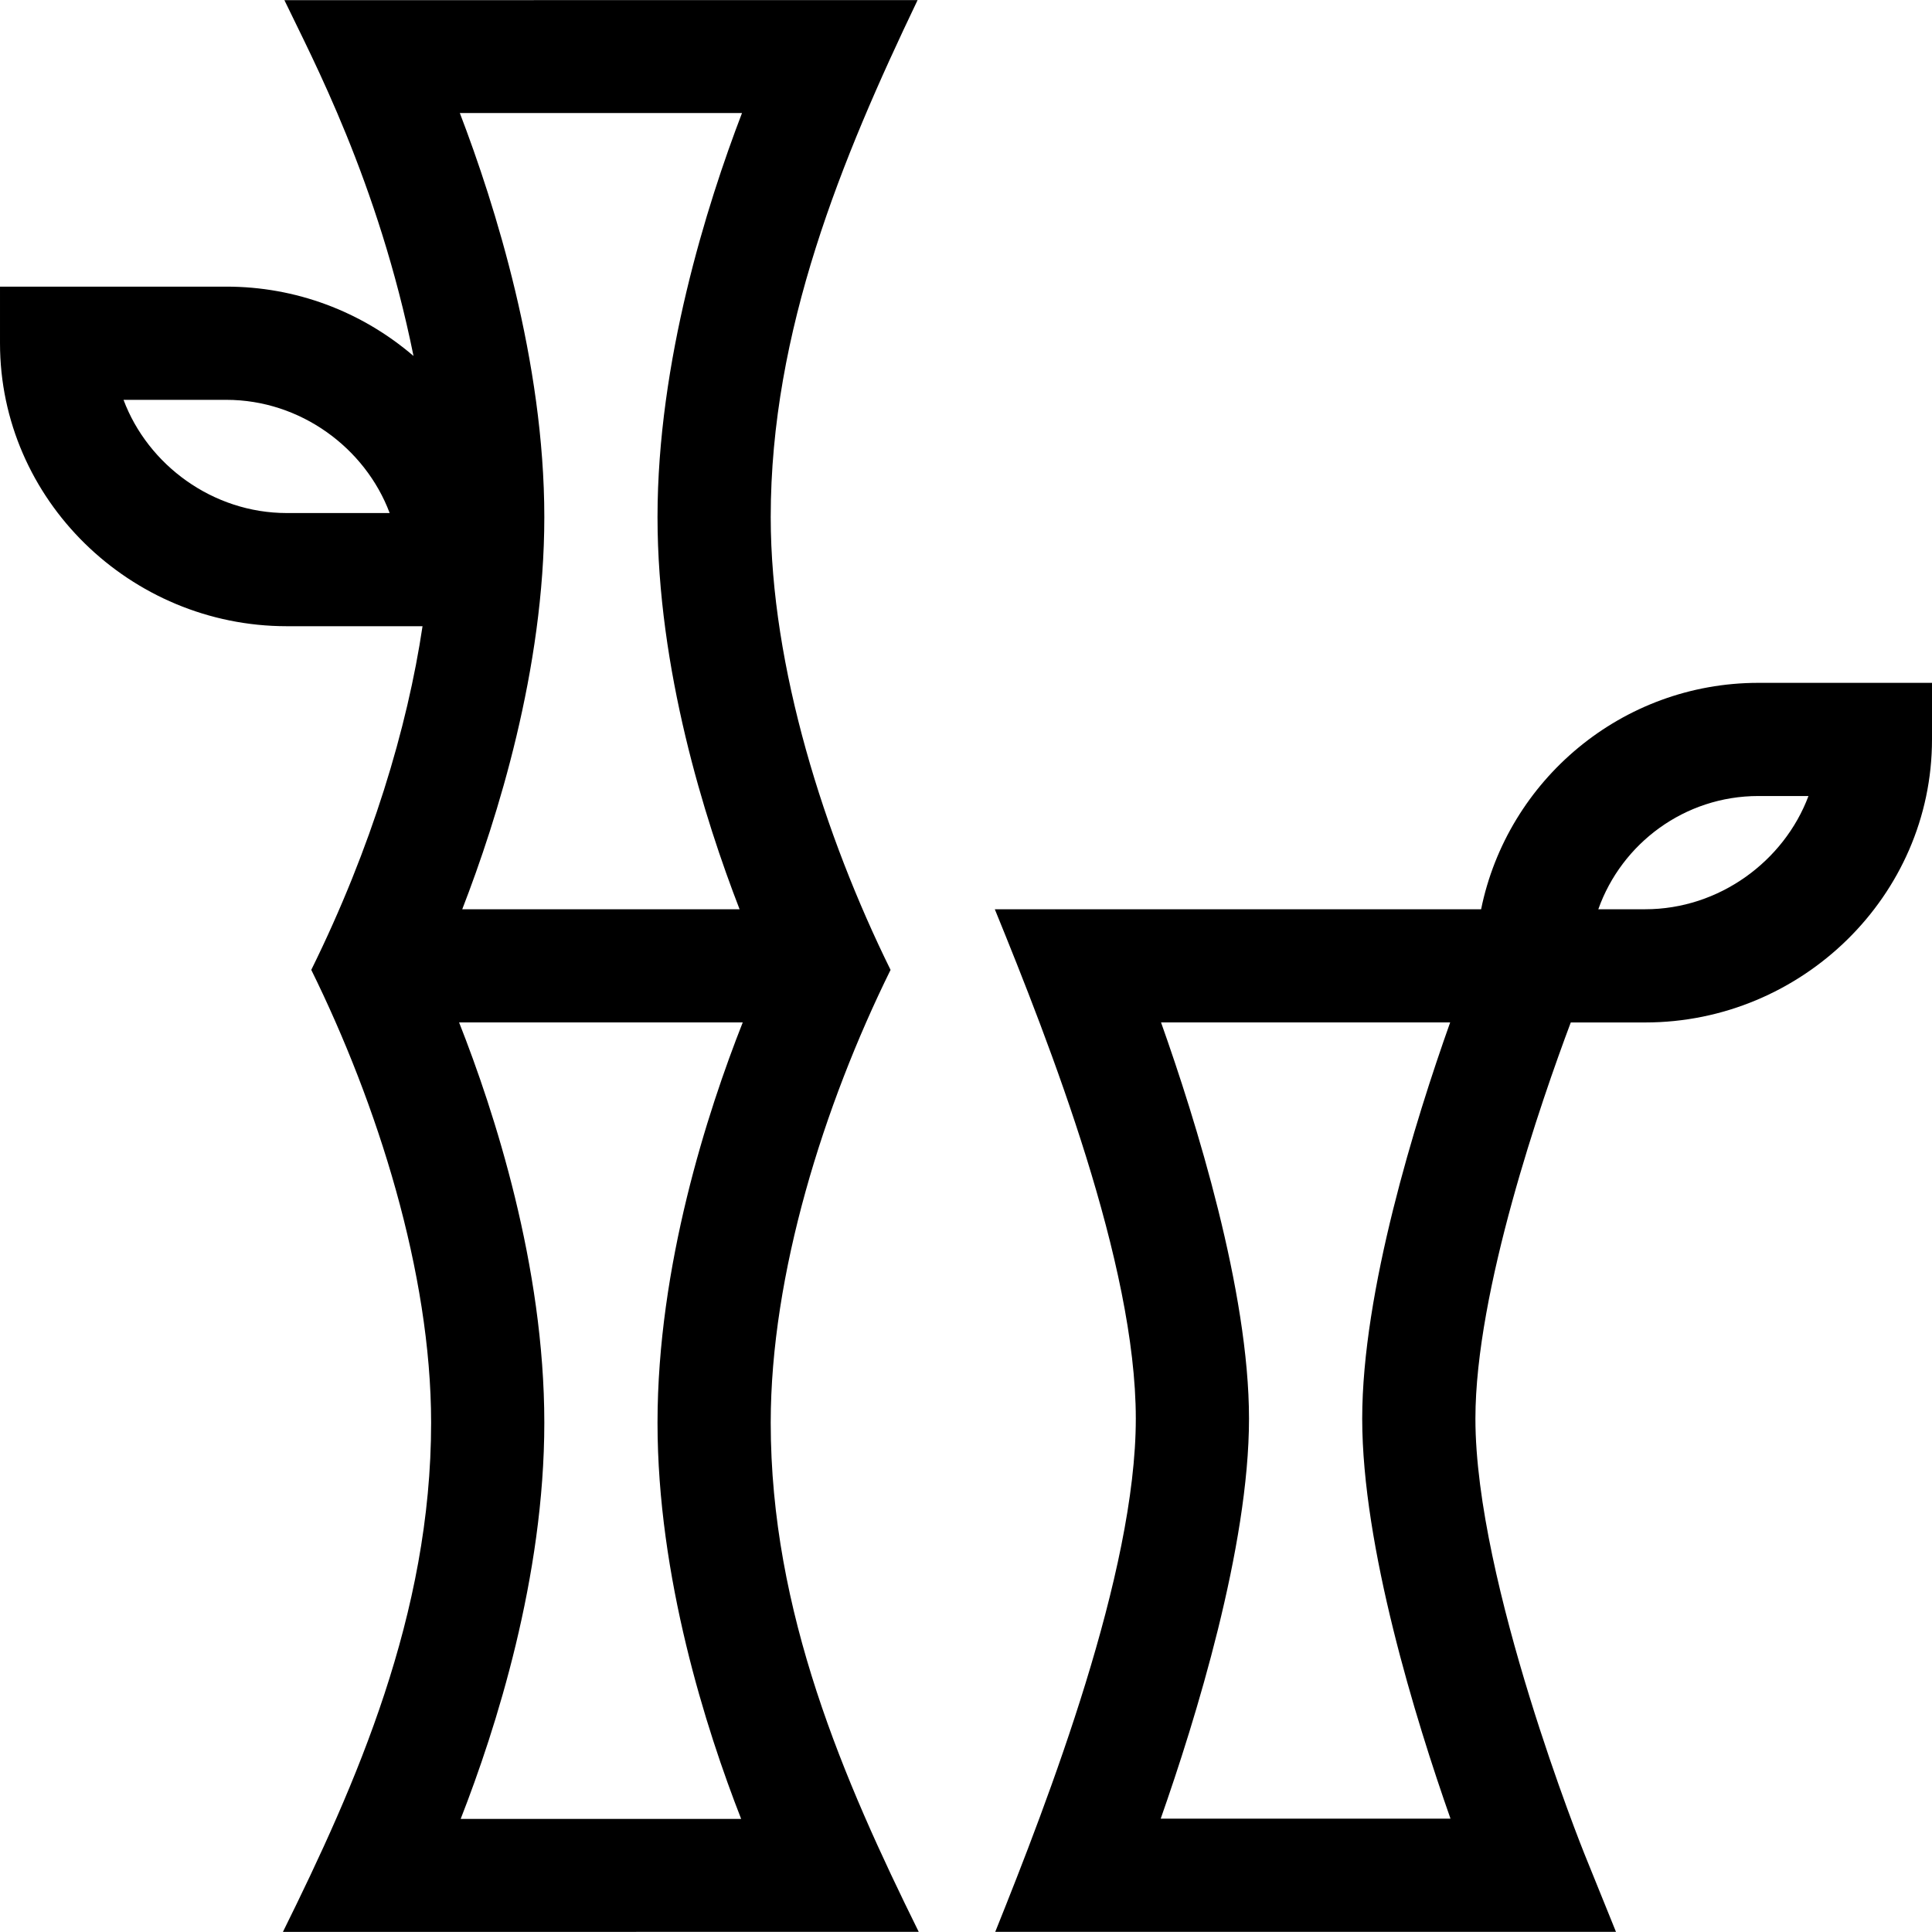 <svg id="Capa_1" enable-background="new 0 0 512 512" height="512" viewBox="0 0 512 512" width="512" xmlns="http://www.w3.org/2000/svg"><g><path d="m76 165.952h35.975c-4.009 26.861-13.428 58.53-29.485 91.074 17.465 35.417 31.759 80.237 31.759 120.002 0 50.938-19.891 95.761-39.271 134.944 0 0 14.851-.001 168.495-.01-19.798-40.072-39.225-84.634-39.225-134.933 0-39.403 14.061-84.112 31.759-119.998-17.465-35.417-31.759-80.237-31.759-120.002 0-49.471 18.803-94.984 38.922-137-.046 0-14.877.001-167.804.009 7.437 15.525 24.838 48 34.219 94.299-13.865-11.875-31.276-18.375-49.585-18.375h-60v15c0 41.457 34.535 74.99 76 74.99zm120.637-135.99c-9.313 24.291-22.388 65.809-22.388 107.067 0 40.303 12.469 79.984 21.749 103.933h-73.498c9.279-23.949 21.749-63.63 21.749-103.933 0-41.258-13.075-82.776-22.388-107.067zm.197 240.99c-9.347 23.676-22.585 64.545-22.585 106.077 0 40.906 12.846 81.174 22.164 105h-74.328c9.318-23.826 22.164-64.094 22.164-105 0-41.532-13.238-82.4-22.585-106.077zm-136.834-164.99c19.59 0 36.791 12.718 43.265 30h-27.265c-19.59 0-36.791-12.718-43.265-30z"/><path d="m392.509 240.962h-128.874c14.653 35.921 37.365 93.866 37.365 135 0 40.845-23.096 100.799-37.251 136h164.502l-8.347-20.627c-.289-.714-28.904-71.934-28.904-115.373 0-33.92 17.525-84.361 25.271-105h19.729c41.457 0 76-33.534 76-75v-15h-46c-36.22 0-66.522 25.808-73.491 60zm-84.906 241c9.222-26.23 23.397-72.071 23.397-106 0-33.822-14.078-79.016-23.31-105.01h76.619c-9.231 25.993-23.309 71.188-23.309 105.01 0 33.929 14.176 79.77 23.397 106zm128.397-241c-2.549 0-8.34 0-12.43 0 6.19-17.461 22.873-30.01 42.43-30.01h13.265c-6.474 17.281-23.675 30.01-43.265 30.01z"/></g></svg>